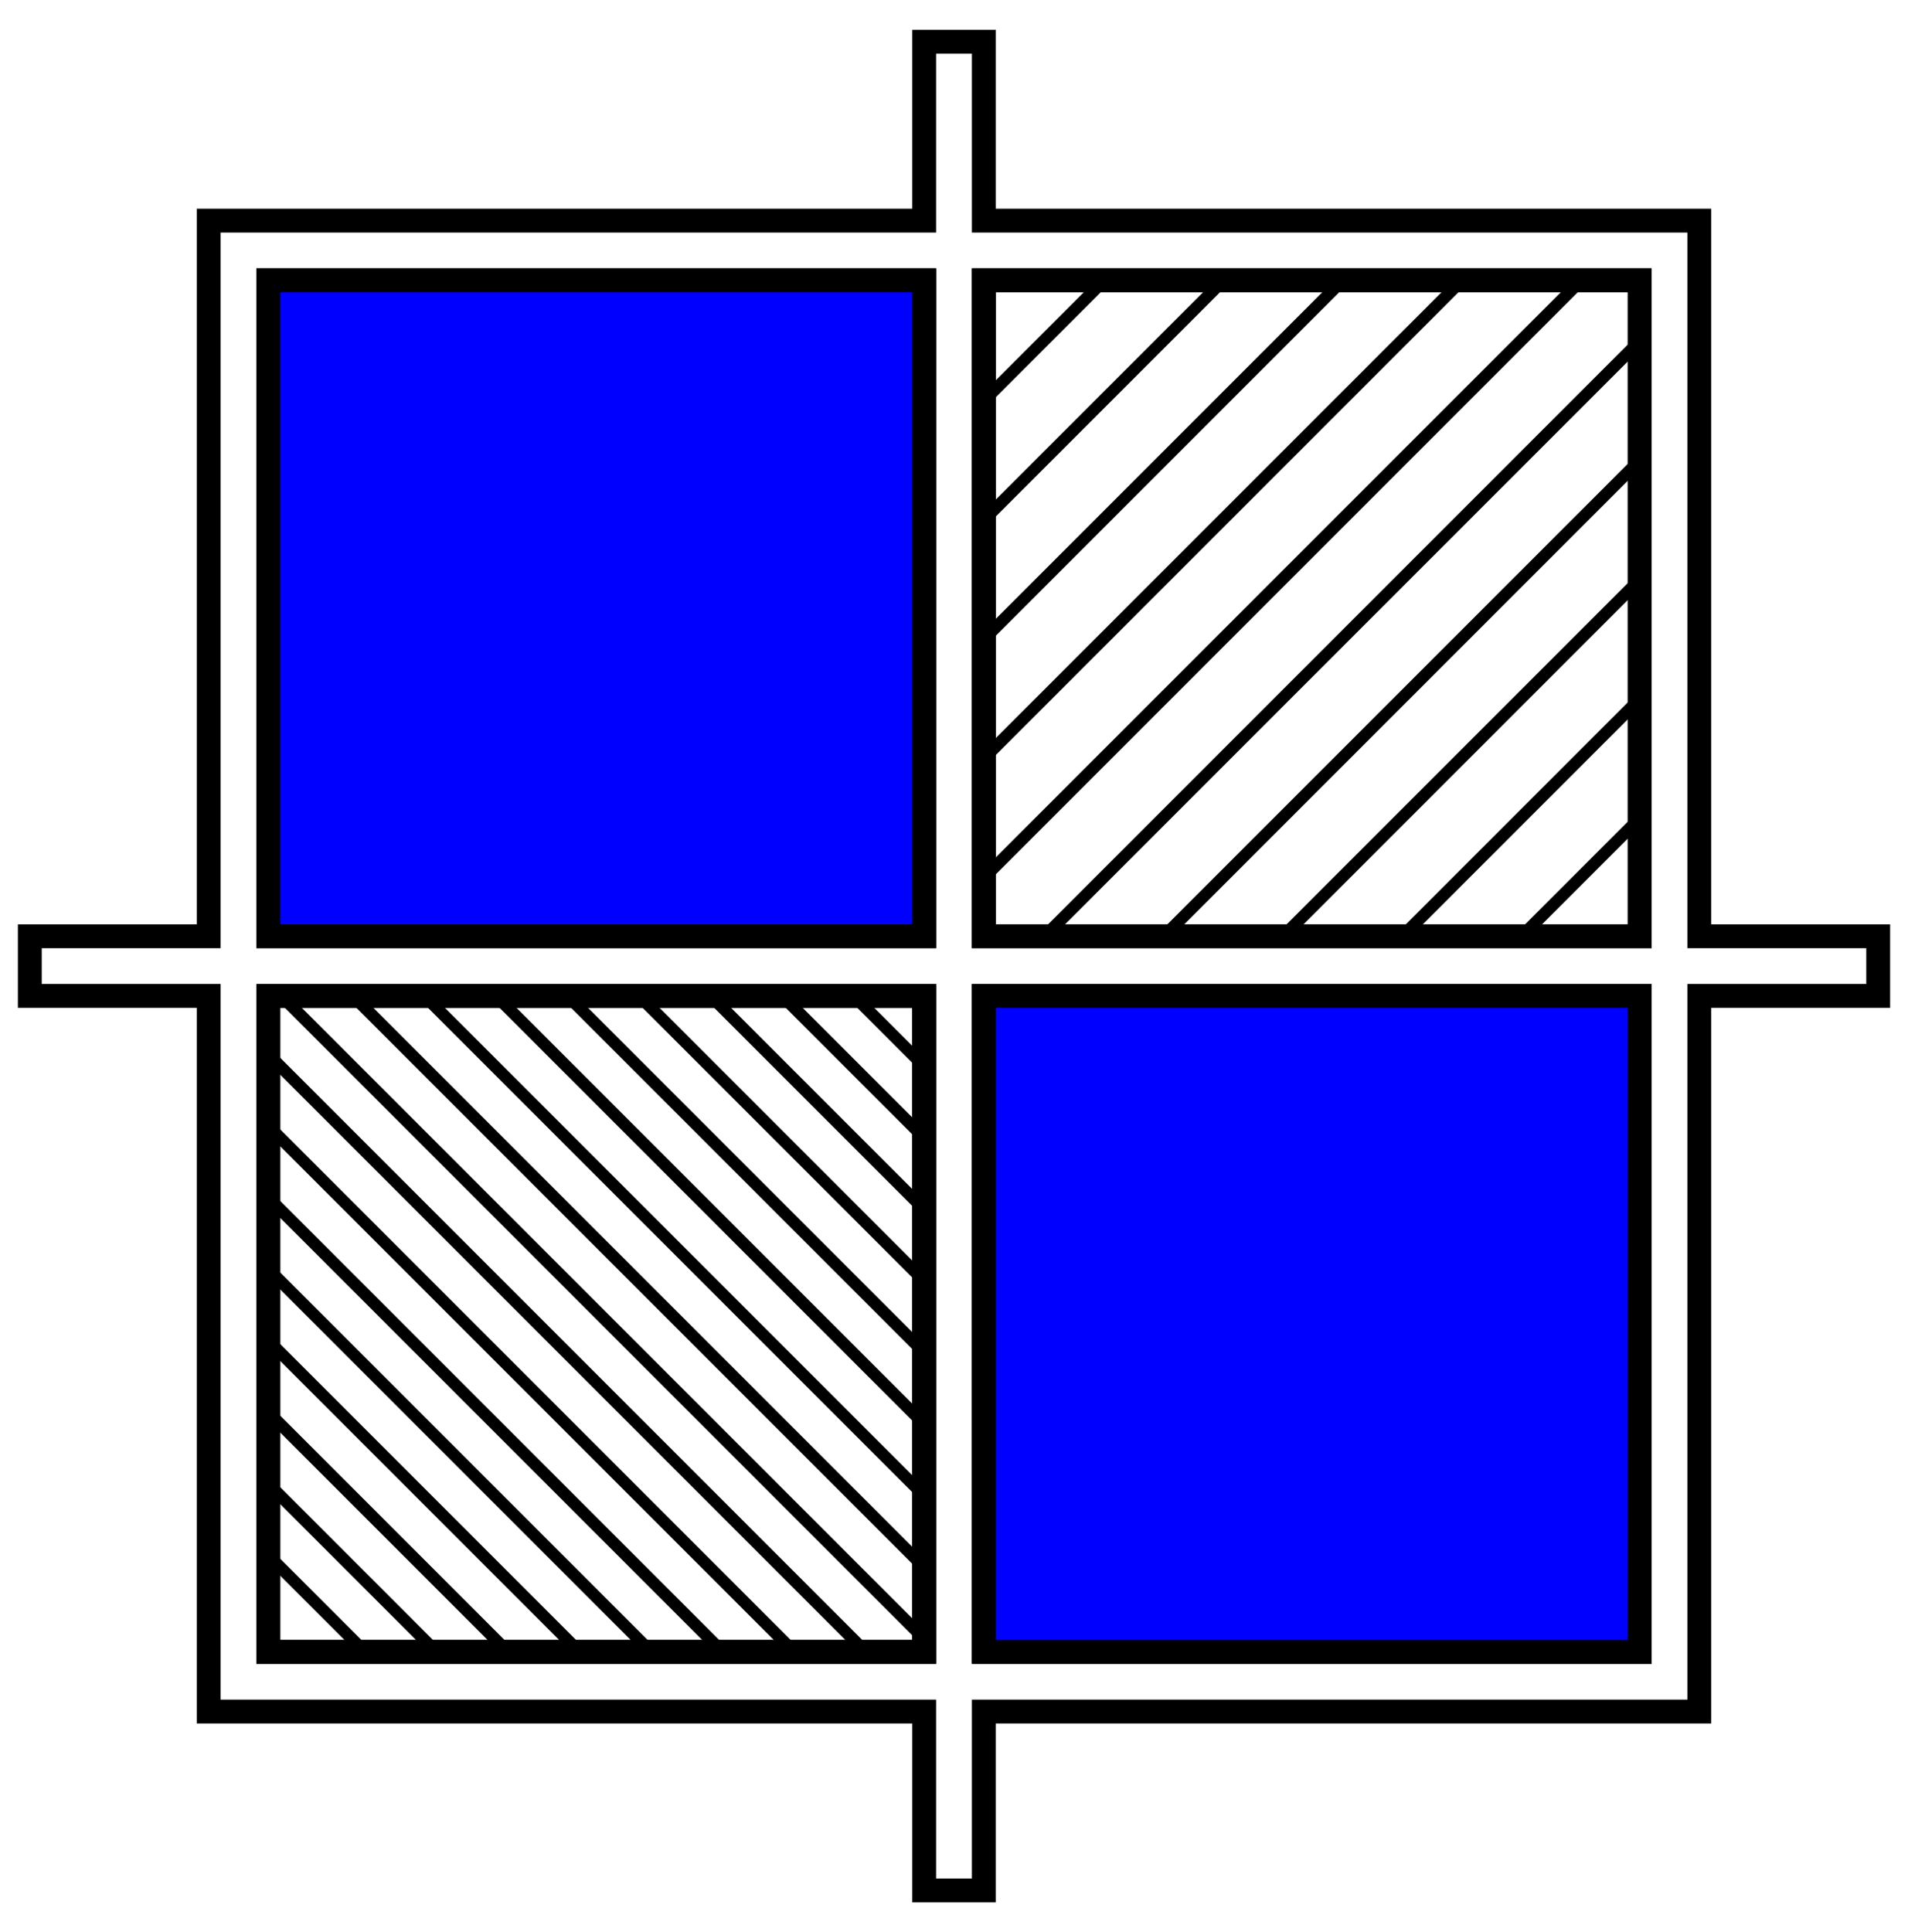 <svg id="Layer_1" data-name="Layer 1" xmlns="http://www.w3.org/2000/svg" viewBox="0 0 160 162"><defs><style>.cls-1{fill:none;}.cls-1,.cls-2{stroke:#000;stroke-miterlimit:10;stroke-width:2px;}.cls-2{fill:blue;}</style></defs><title>Artboard 7</title><path class="cls-1" d="M142.5,78.5v-60h-60V3.5h-5v15h-60v60H2.5v5h15v60h60v15h5v-15h60v-60h15v-5Zm-65,60h-55v-55h55Zm0-60h-55v-55h55Zm60,60h-55v-55h55Zm0-60h-55v-55h55Z"/><rect class="cls-2" x="82.5" y="83.5" width="55" height="55"/><rect class="cls-1" x="22.5" y="83.5" width="55" height="55"/><rect class="cls-2" x="22.5" y="23.5" width="55" height="55"/><rect class="cls-1" x="82.5" y="23.5" width="55" height="55"/><path d="M70.39,83H22v56H78V83ZM77,84v4.19L72.81,84ZM23,138v-6.39L29.39,138Zm7.81,0L23,130.19v-4.58L35.39,138Zm6,0L23,124.19v-4.58L41.39,138Zm6,0L23,118.19v-4.58L47.39,138Zm6,0L23,112.19v-4.58L53.39,138Zm6,0L23,106.19v-4.58L59.39,138Zm6,0L23,100.19V95.61L65.39,138Zm6,0L23,94.19V89.61L71.39,138ZM77,138H72.81L23,88.19V84h.39L77,137.61Zm0-1.81L24.81,84h4.58L77,131.61Zm0-6L30.81,84h4.58L77,125.61Zm0-6L36.81,84h4.58L77,119.61Zm0-6L42.81,84h4.58L77,113.61Zm0-6L48.81,84h4.58L77,107.61Zm0-6L54.81,84h4.58L77,101.61Zm0-6L60.81,84h4.58L77,95.61Zm0-6L66.81,84h4.58L77,89.61Z"/><path d="M132.39,23H82V79h56V23ZM83,24h8.39L83,32.39Zm0,9.81L92.81,24h8.58L83,42.39Zm0,10L102.81,24h8.58L83,52.39Zm0,10L112.81,24h8.58L83,62.39Zm0,10L122.81,24h8.58L83,72.39ZM137,78h-8.19L137,69.81Zm-9.61,0h-8.58L137,59.81v8.58Zm-10,0h-8.58L137,49.81v8.58Zm-10,0H98.81L137,39.81v8.58Zm-10,0H88.81L137,29.81v8.58Zm-10,0H83V73.81L132.81,24H137v4.39Z"/></svg>
